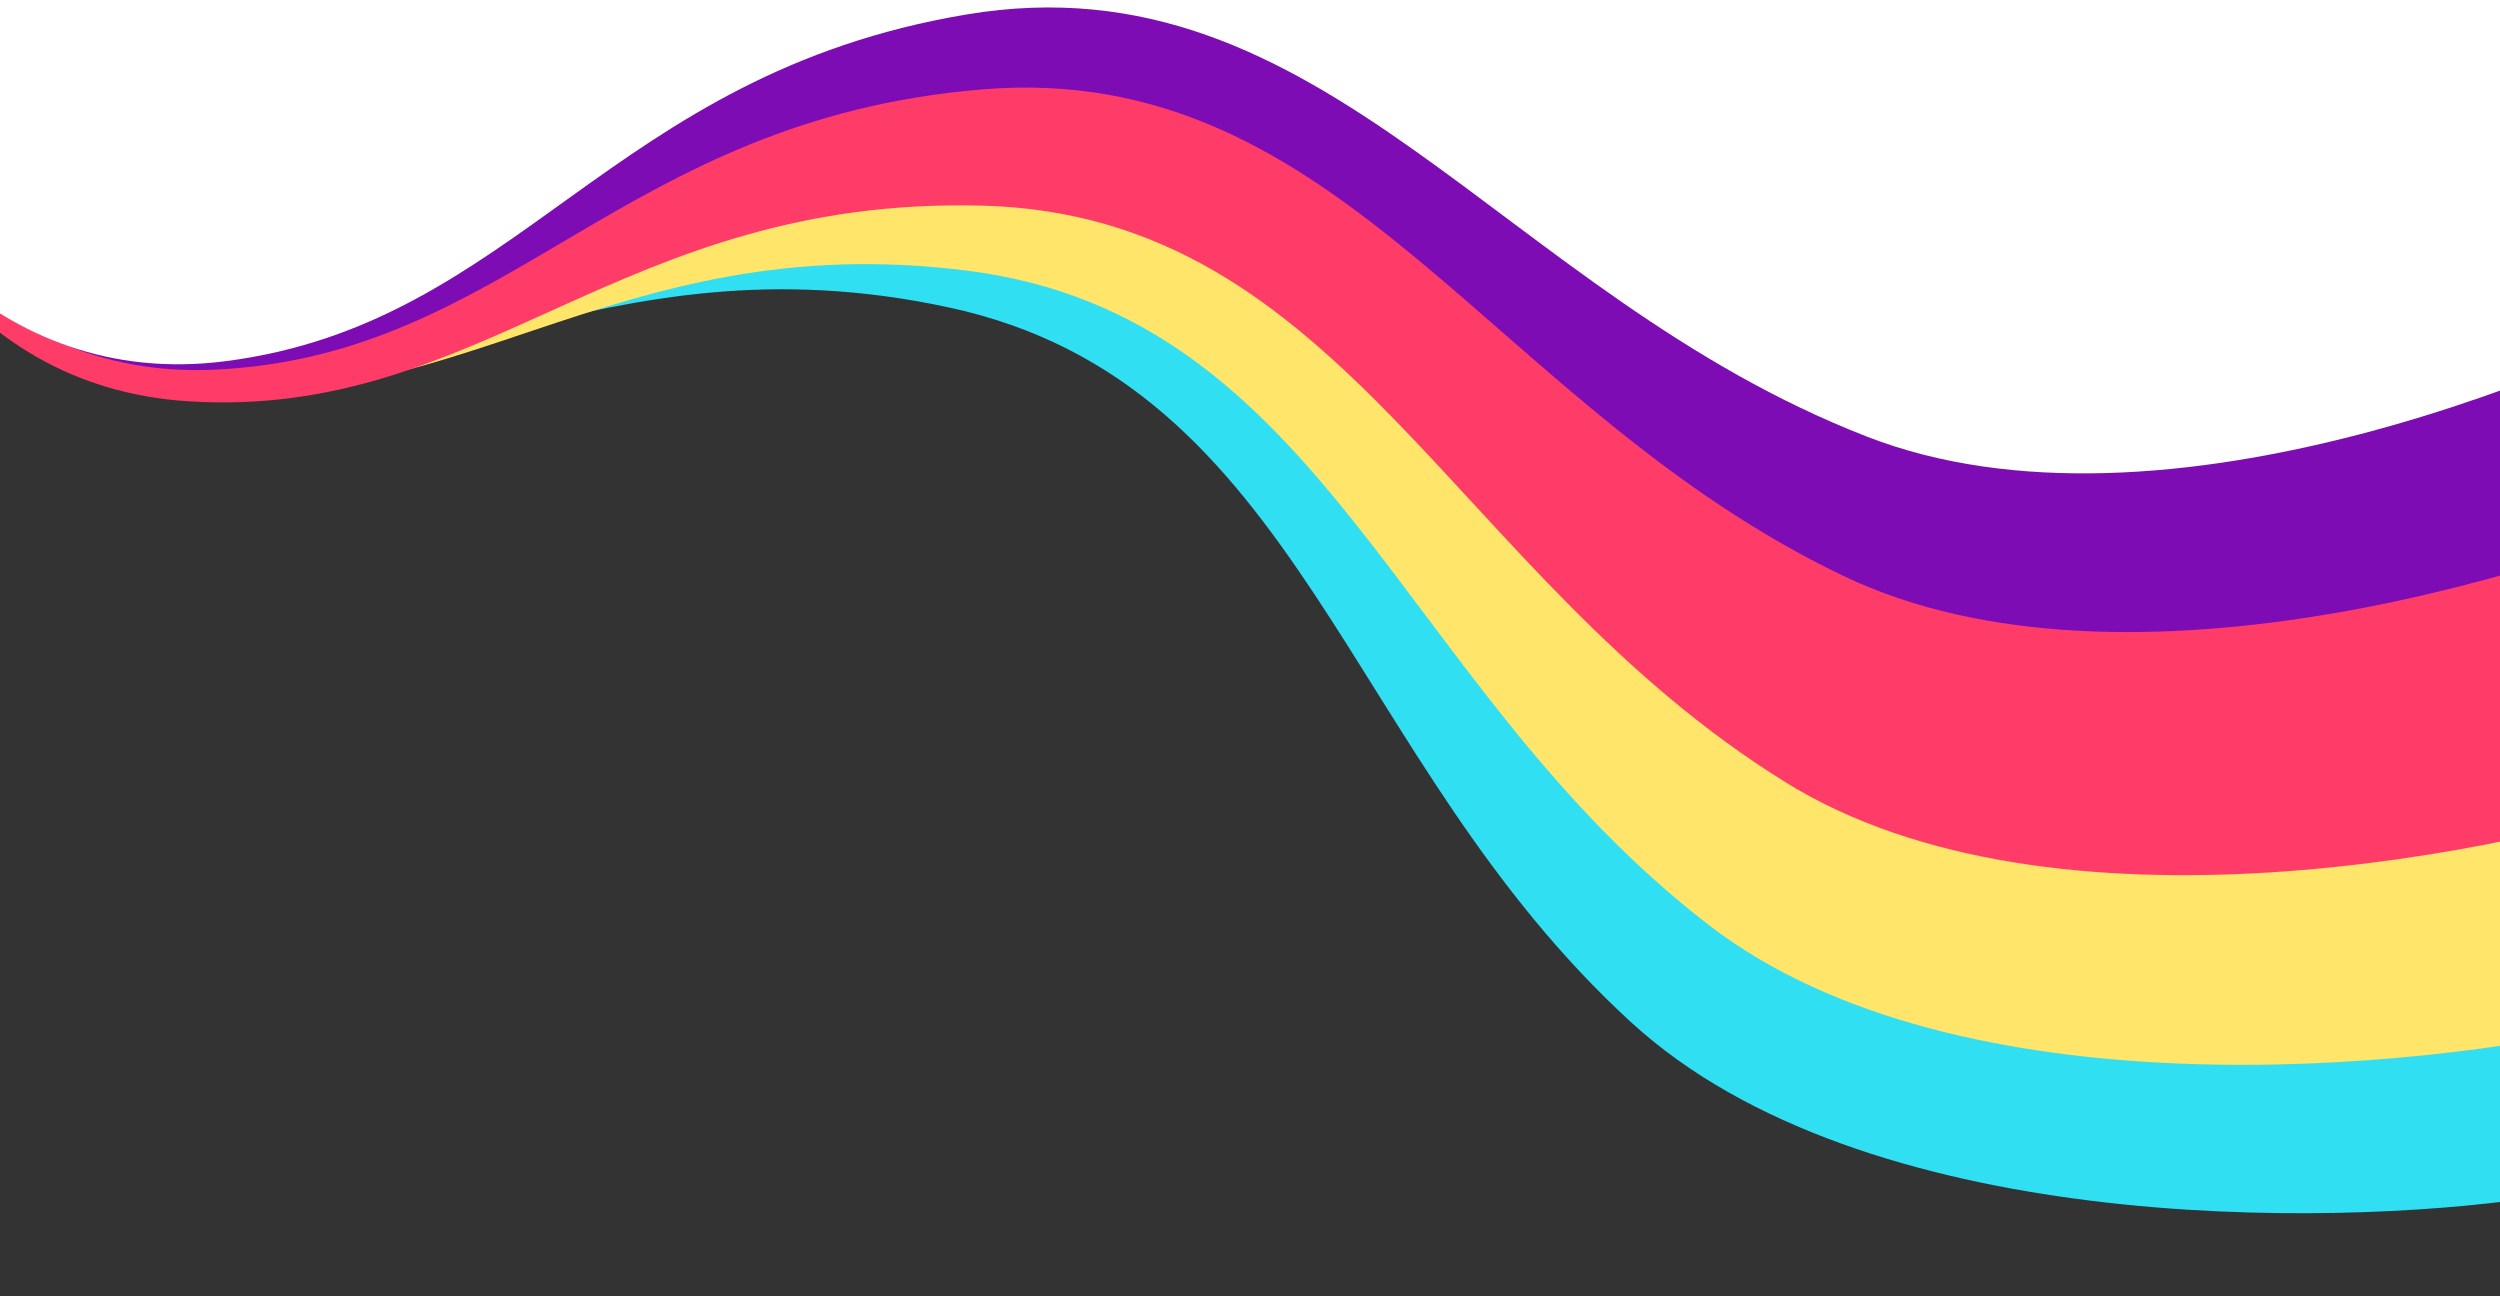 <svg width="1512" height="784" viewBox="0 0 1512 784" fill="none" xmlns="http://www.w3.org/2000/svg">
<rect x="0" y="0" width="1512" height="784" fill="#333333" stroke="none"/>
<g clip-path="url(#clip0_70_519)">
<path d="M80.09 213.456C-58.518 178.253 -89.499 39.661 -87.664 -25.234L-45.559 -241.078L1659.86 60.06L1530.23 724.573C1407.36 742.508 1126.66 746.417 986.824 618.568C812.033 458.758 788.098 231.887 573.485 185.846C358.873 139.806 253.35 257.46 80.09 213.456Z" fill="#30E0F2"/>
<path d="M95.894 233.201C-45.206 209.918 -87.865 74.464 -91.558 9.648L-67.968 -208.996L1656.89 -54.038L1584.26 619.095C1463.36 647.418 1184.01 675.194 1033.81 559.705C846.053 415.344 802.904 191.332 585.152 163.716C367.401 136.101 272.27 262.306 95.894 233.201Z" fill="#FFE56A"/>
<path d="M114.032 242.709C-28.695 233.738 -84.765 103.263 -94.959 39.147L-93.484 -180.76L1638.21 -200.11L1633.67 476.914C1516.23 517.257 1241.09 572.994 1080.03 473.202C878.708 348.461 813.242 129.926 593.818 124.357C374.393 118.787 292.44 253.922 114.032 242.709Z" fill="#FF3C67"/>
<path d="M129.716 223.579C-13.145 230.083 -82.984 106.43 -100.046 43.791L-122.34 -174.989L1597.13 -381.33L1665.76 292.22C1553.37 345.016 1285.86 430.155 1114.96 348.349C901.342 246.091 812.647 35.909 593.905 54.081C375.163 72.252 308.291 215.45 129.716 223.579Z" fill="#7E0CB4"/>
<path d="M136.429 218.446C-5.414 236.728 -85.739 117.202 -108.171 55.154L-149.34 -242.078L1546.79 -591.839L1673.53 162.22C1566.07 224.896 1306.79 333.03 1129.35 264.162C907.548 178.077 800.935 -27.547 584.462 8.766C367.99 45.079 313.732 195.593 136.429 218.446Z" fill="white"/>
</g>
<defs>
<clipPath id="clip0_70_519">
<rect width="1512" height="784" fill="white"/>
</clipPath>
</defs>
</svg>
